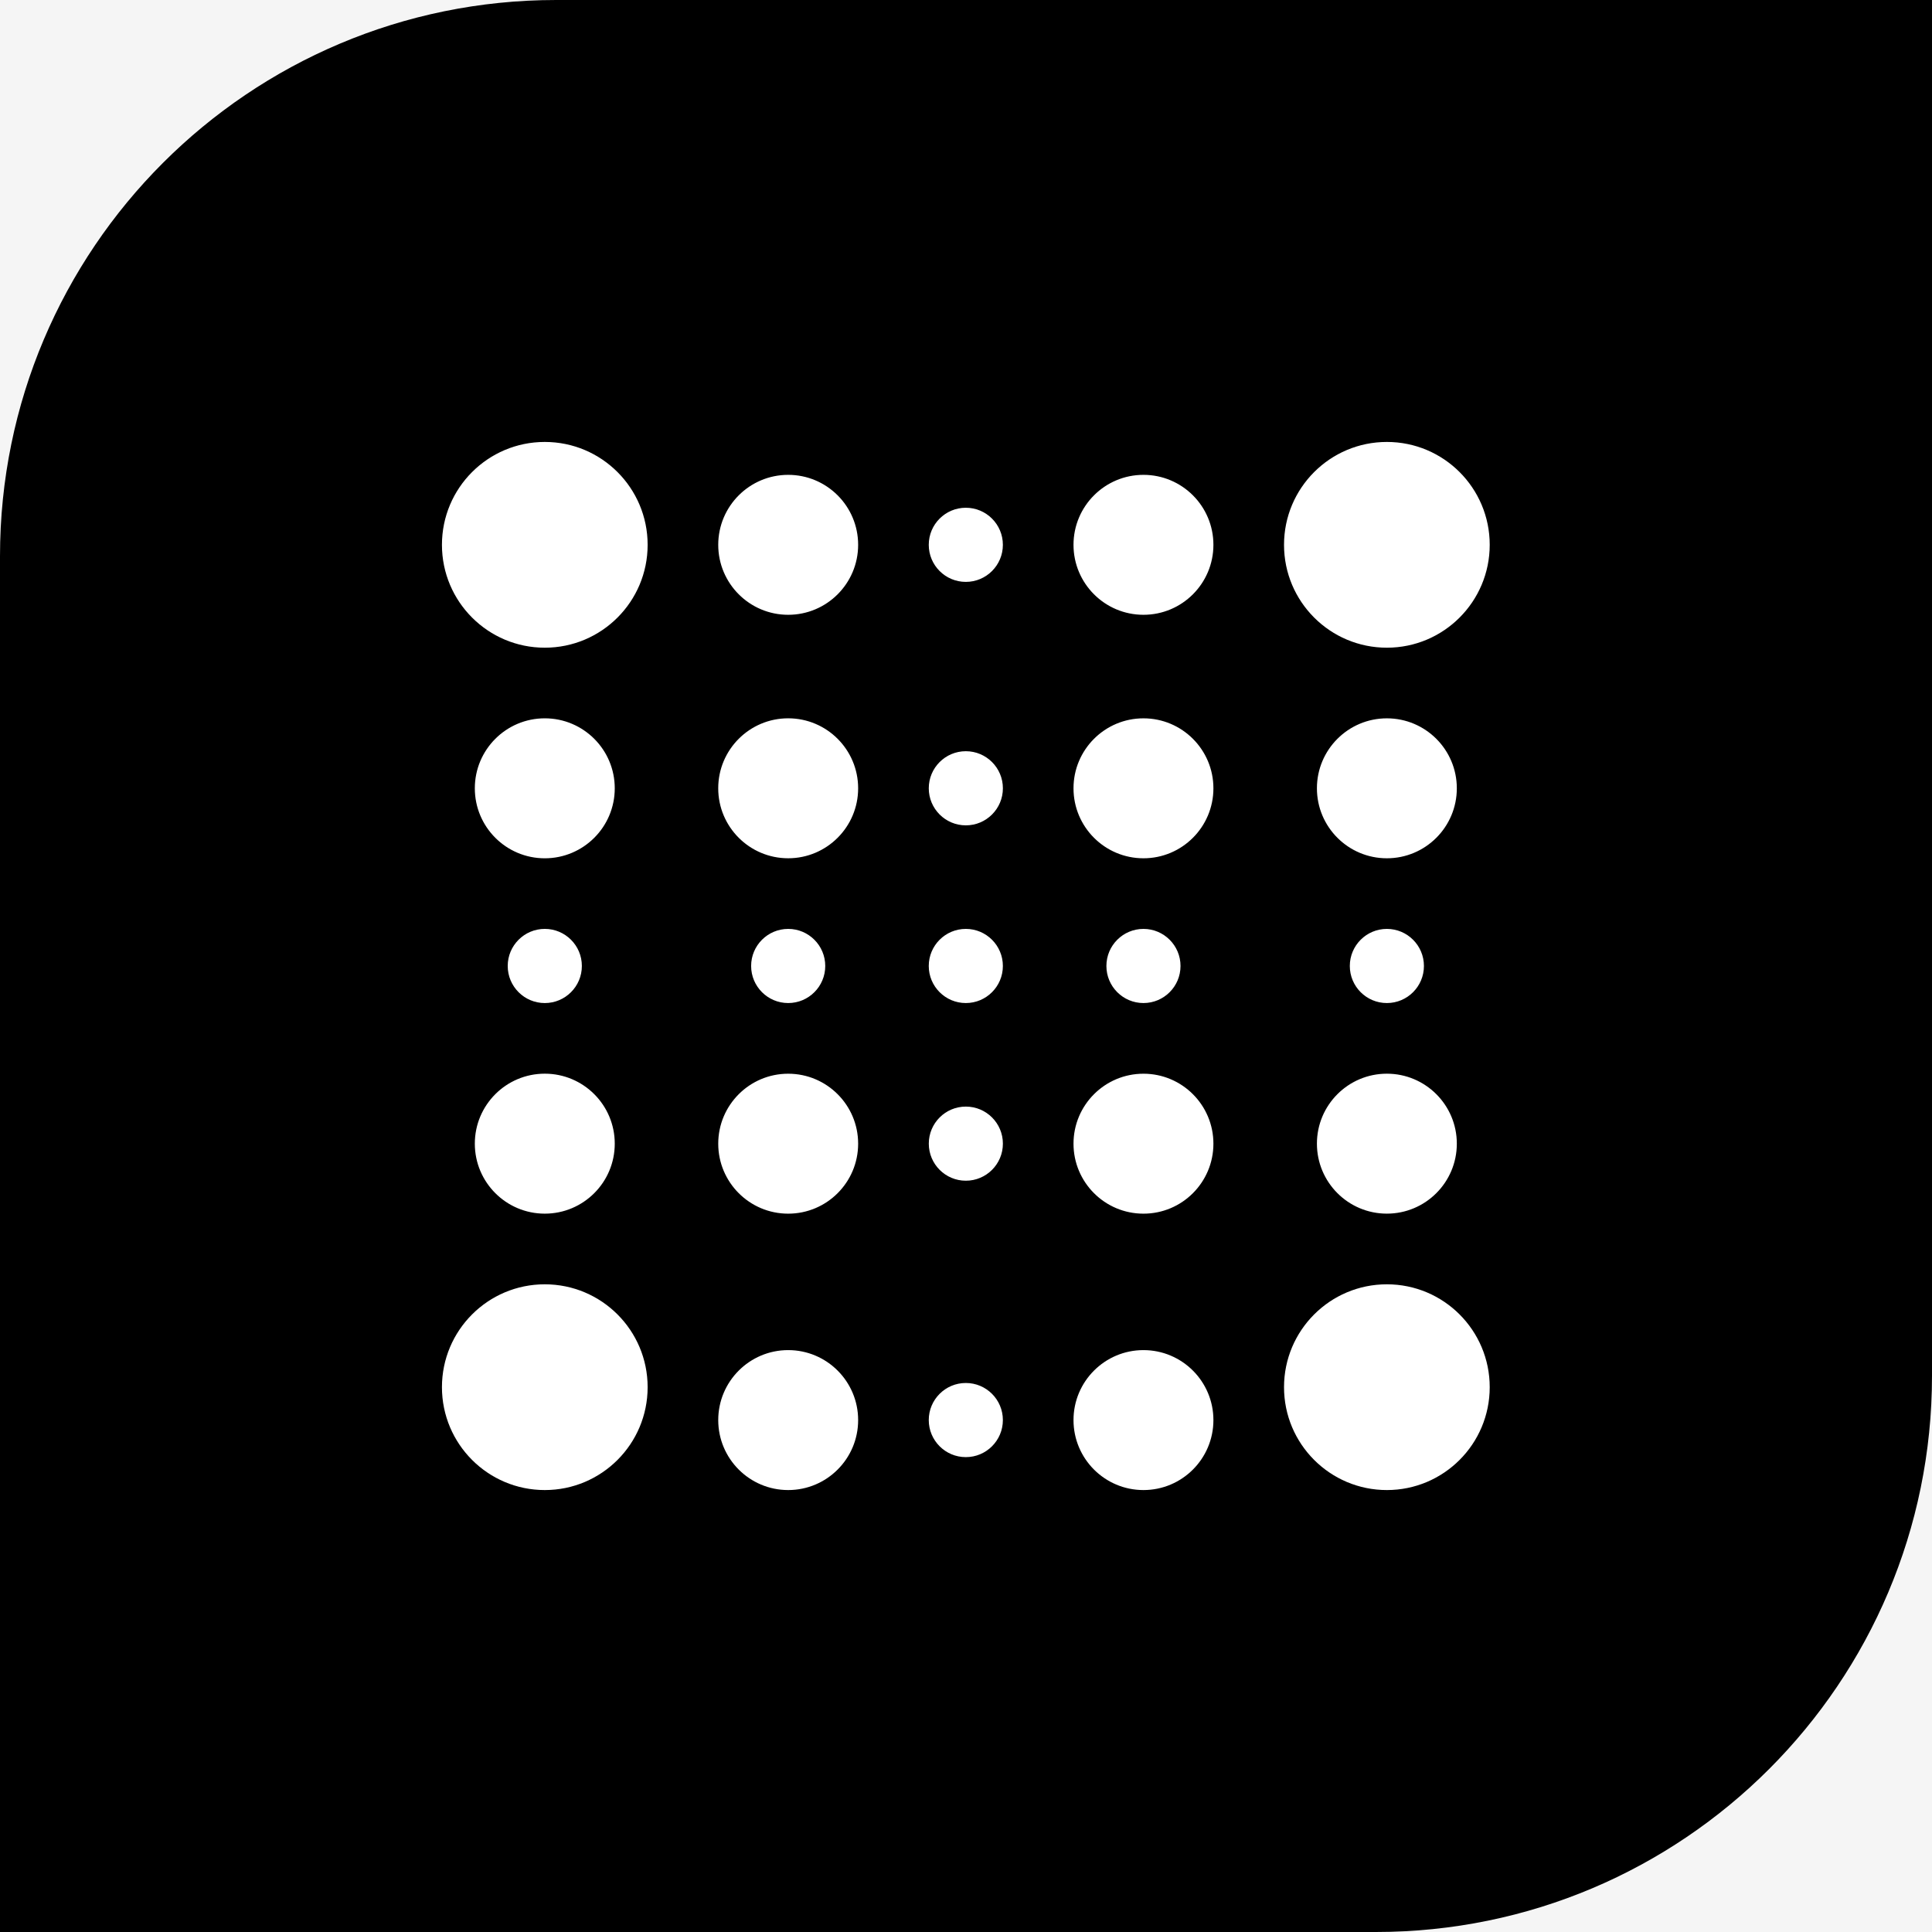<svg width="800" height="800" viewBox="0 0 800 800" fill="none" xmlns="http://www.w3.org/2000/svg">
<rect width="800" height="800" fill="#F5F5F5"/>
<g clip-path="url(#clip0_0_1)">
<rect x="98" y="63" width="640" height="649" fill="black"/>
<path d="M230.325 0C103.125 0 0 103.125 0 230.325V800H569.675C696.875 800 800 696.875 800 569.675V0H230.325ZM567.425 86.475C586.325 86.475 601.55 169.95 601.55 188.8C602.175 208.075 586.725 223.975 567.425 223.975C548.15 223.975 532.65 208.075 533.325 188.8C533.325 169.925 548.7 86.475 567.425 86.475ZM480.325 183.2C503.4 189.6 549.725 309 601.55 257.175C649.85 208.875 669.925 495.975 669.925 495.975L601.55 461.85C601.55 461.85 601.55 393.65 499.225 325.425C372.25 240.65 226.15 296.525 226.15 427.625C226.15 695.45 669.925 598.325 669.925 598.325C669.925 598.325 669.8 666.55 601.55 666.55H192.175C123.95 666.55 123.8 598.325 123.8 598.325V257.2C123.8 188.825 192.175 188.825 192.175 188.825H328.6C396.825 188.825 465.075 257.2 465.075 257.2C465.075 207.475 468.975 187.125 476 183.625C477.425 182.95 478.875 182.825 480.3 183.225L480.325 183.2Z" fill="black"/>
<path d="M225.586 269.198C249.658 269.198 269.172 249.678 269.172 225.599C269.172 201.52 249.658 182 225.586 182C201.514 182 182 201.52 182 225.599C182 249.678 201.514 269.198 225.586 269.198Z" fill="white" stroke="black" stroke-width="2" stroke-miterlimit="10" stroke-linecap="round" stroke-linejoin="round"/>
<path d="M326.373 255.573C342.923 255.573 356.339 242.153 356.339 225.599C356.339 209.045 342.923 195.625 326.373 195.625C309.824 195.625 296.408 209.045 296.408 225.599C296.408 242.153 309.824 255.573 326.373 255.573Z" fill="white" stroke="black" stroke-width="2" stroke-miterlimit="10" stroke-linecap="round" stroke-linejoin="round"/>
<path d="M399.925 241.948C408.952 241.948 416.269 234.629 416.269 225.599C416.269 216.569 408.952 209.249 399.925 209.249C390.898 209.249 383.58 216.569 383.58 225.599C383.58 234.629 390.898 241.948 399.925 241.948Z" fill="white" stroke="black" stroke-width="2" stroke-miterlimit="10" stroke-linecap="round" stroke-linejoin="round"/>
<path d="M399.925 416.339C408.952 416.339 416.269 409.019 416.269 399.989C416.269 390.959 408.952 383.639 399.925 383.639C390.898 383.639 383.58 390.959 383.58 399.989C383.58 409.019 390.898 416.339 399.925 416.339Z" fill="white" stroke="black" stroke-width="2" stroke-miterlimit="10" stroke-linecap="round" stroke-linejoin="round"/>
<path d="M473.481 416.339C482.508 416.339 489.826 409.019 489.826 399.989C489.826 390.959 482.508 383.639 473.481 383.639C464.454 383.639 457.137 390.959 457.137 399.989C457.137 409.019 464.454 416.339 473.481 416.339Z" fill="white" stroke="black" stroke-width="2" stroke-miterlimit="10" stroke-linecap="round" stroke-linejoin="round"/>
<path d="M326.373 416.339C335.4 416.339 342.718 409.019 342.718 399.989C342.718 390.959 335.4 383.639 326.373 383.639C317.346 383.639 310.028 390.959 310.028 399.989C310.028 409.019 317.346 416.339 326.373 416.339Z" fill="white" stroke="black" stroke-width="2" stroke-miterlimit="10" stroke-linecap="round" stroke-linejoin="round"/>
<path d="M399.93 342.76C408.957 342.76 416.275 335.44 416.275 326.41C416.275 317.381 408.957 310.061 399.93 310.061C390.903 310.061 383.585 317.381 383.585 326.41C383.585 335.44 390.903 342.76 399.93 342.76Z" fill="white" stroke="black" stroke-width="2" stroke-miterlimit="10" stroke-linecap="round" stroke-linejoin="round"/>
<path d="M399.935 489.906C408.959 489.906 416.275 482.589 416.275 473.562C416.275 464.536 408.959 457.218 399.935 457.218C390.911 457.218 383.596 464.536 383.596 473.562C383.596 482.589 390.911 489.906 399.935 489.906Z" fill="white" stroke="black" stroke-width="2" stroke-miterlimit="10" stroke-linecap="round" stroke-linejoin="round"/>
<path d="M473.481 255.573C490.031 255.573 503.447 242.153 503.447 225.599C503.447 209.045 490.031 195.625 473.481 195.625C456.932 195.625 443.516 209.045 443.516 225.599C443.516 242.153 456.932 255.573 473.481 255.573Z" fill="white" stroke="black" stroke-width="2" stroke-miterlimit="10" stroke-linecap="round" stroke-linejoin="round"/>
<path d="M326.373 618C342.923 618 356.339 604.58 356.339 588.026C356.339 571.471 342.923 558.051 326.373 558.051C309.824 558.051 296.408 571.471 296.408 588.026C296.408 604.58 309.824 618 326.373 618Z" fill="white" stroke="black" stroke-width="2" stroke-miterlimit="10" stroke-linecap="round" stroke-linejoin="round"/>
<path d="M326.373 503.553C342.923 503.553 356.339 490.133 356.339 473.579C356.339 457.024 342.923 443.604 326.373 443.604C309.824 443.604 296.408 457.024 296.408 473.579C296.408 490.133 309.824 503.553 326.373 503.553Z" fill="white" stroke="black" stroke-width="2" stroke-miterlimit="10" stroke-linecap="round" stroke-linejoin="round"/>
<path d="M399.925 604.364C408.952 604.364 416.269 597.044 416.269 588.015C416.269 578.985 408.952 571.665 399.925 571.665C390.898 571.665 383.58 578.985 383.58 588.015C383.58 597.044 390.898 604.364 399.925 604.364Z" fill="white" stroke="black" stroke-width="2" stroke-miterlimit="10" stroke-linecap="round" stroke-linejoin="round"/>
<path d="M473.481 618C490.031 618 503.447 604.58 503.447 588.026C503.447 571.471 490.031 558.051 473.481 558.051C456.932 558.051 443.516 571.471 443.516 588.026C443.516 604.58 456.932 618 473.481 618Z" fill="white" stroke="black" stroke-width="2" stroke-miterlimit="10" stroke-linecap="round" stroke-linejoin="round"/>
<path d="M473.481 503.553C490.031 503.553 503.447 490.133 503.447 473.579C503.447 457.024 490.031 443.604 473.481 443.604C456.932 443.604 443.516 457.024 443.516 473.579C443.516 490.133 456.932 503.553 473.481 503.553Z" fill="white" stroke="black" stroke-width="2" stroke-miterlimit="10" stroke-linecap="round" stroke-linejoin="round"/>
<path d="M473.481 356.396C490.031 356.396 503.447 342.976 503.447 326.421C503.447 309.867 490.031 296.447 473.481 296.447C456.932 296.447 443.516 309.867 443.516 326.421C443.516 342.976 456.932 356.396 473.481 356.396Z" fill="white" stroke="black" stroke-width="2" stroke-miterlimit="10" stroke-linecap="round" stroke-linejoin="round"/>
<path d="M356.339 326.421C356.339 342.962 342.914 356.39 326.379 356.39C309.821 356.39 296.402 342.962 296.402 326.421C296.402 309.865 309.821 296.436 326.379 296.436C342.914 296.442 356.339 309.865 356.339 326.421Z" fill="white" stroke="black" stroke-width="2" stroke-miterlimit="10" stroke-linecap="round" stroke-linejoin="round"/>
<path d="M574.274 269.198C598.346 269.198 617.86 249.678 617.86 225.599C617.86 201.52 598.346 182 574.274 182C550.202 182 530.688 201.52 530.688 225.599C530.688 249.678 550.202 269.198 574.274 269.198Z" fill="white" stroke="black" stroke-width="2" stroke-miterlimit="10" stroke-linecap="round" stroke-linejoin="round"/>
<path d="M225.586 356.401C242.138 356.401 255.557 342.979 255.557 326.421C255.557 309.864 242.138 296.442 225.586 296.442C209.034 296.442 195.615 309.864 195.615 326.421C195.615 342.979 209.034 356.401 225.586 356.401Z" fill="white" stroke="black" stroke-width="2" stroke-miterlimit="10" stroke-linecap="round" stroke-linejoin="round"/>
<path d="M225.586 416.344C234.616 416.344 241.936 409.022 241.936 399.989C241.936 390.956 234.616 383.634 225.586 383.634C216.556 383.634 209.236 390.956 209.236 399.989C209.236 409.022 216.556 416.344 225.586 416.344Z" fill="white" stroke="black" stroke-width="2" stroke-miterlimit="10" stroke-linecap="round" stroke-linejoin="round"/>
<path d="M225.586 503.547C242.138 503.547 255.557 490.125 255.557 473.568C255.557 457.01 242.138 443.588 225.586 443.588C209.034 443.588 195.615 457.01 195.615 473.568C195.615 490.125 209.034 503.547 225.586 503.547Z" fill="white" stroke="black" stroke-width="2" stroke-miterlimit="10" stroke-linecap="round" stroke-linejoin="round"/>
<path d="M225.586 618C249.658 618 269.172 598.48 269.172 574.401C269.172 550.322 249.658 530.802 225.586 530.802C201.514 530.802 182 550.322 182 574.401C182 598.48 201.514 618 225.586 618Z" fill="white" stroke="black" stroke-width="2" stroke-miterlimit="10" stroke-linecap="round" stroke-linejoin="round"/>
<path d="M574.274 356.396C590.823 356.396 604.239 342.976 604.239 326.421C604.239 309.867 590.823 296.447 574.274 296.447C557.725 296.447 544.309 309.867 544.309 326.421C544.309 342.976 557.725 356.396 574.274 356.396Z" fill="white" stroke="black" stroke-width="2" stroke-miterlimit="10" stroke-linecap="round" stroke-linejoin="round"/>
<path d="M574.274 416.339C583.301 416.339 590.619 409.019 590.619 399.989C590.619 390.959 583.301 383.639 574.274 383.639C565.247 383.639 557.929 390.959 557.929 399.989C557.929 409.019 565.247 416.339 574.274 416.339Z" fill="white" stroke="black" stroke-width="2" stroke-miterlimit="10" stroke-linecap="round" stroke-linejoin="round"/>
<path d="M574.274 503.542C590.823 503.542 604.239 490.122 604.239 473.568C604.239 457.013 590.823 443.593 574.274 443.593C557.725 443.593 544.309 457.013 544.309 473.568C544.309 490.122 557.725 503.542 574.274 503.542Z" fill="white" stroke="black" stroke-width="2" stroke-miterlimit="10" stroke-linecap="round" stroke-linejoin="round"/>
<path d="M574.274 618C598.346 618 617.86 598.48 617.86 574.401C617.86 550.322 598.346 530.802 574.274 530.802C550.202 530.802 530.688 550.322 530.688 574.401C530.688 598.48 550.202 618 574.274 618Z" fill="white" stroke="black" stroke-width="2" stroke-miterlimit="10" stroke-linecap="round" stroke-linejoin="round"/>
</g>
<defs>
<clipPath id="clip0_0_1">
<rect width="800" height="800" fill="white"/>
</clipPath>
</defs>
</svg>
